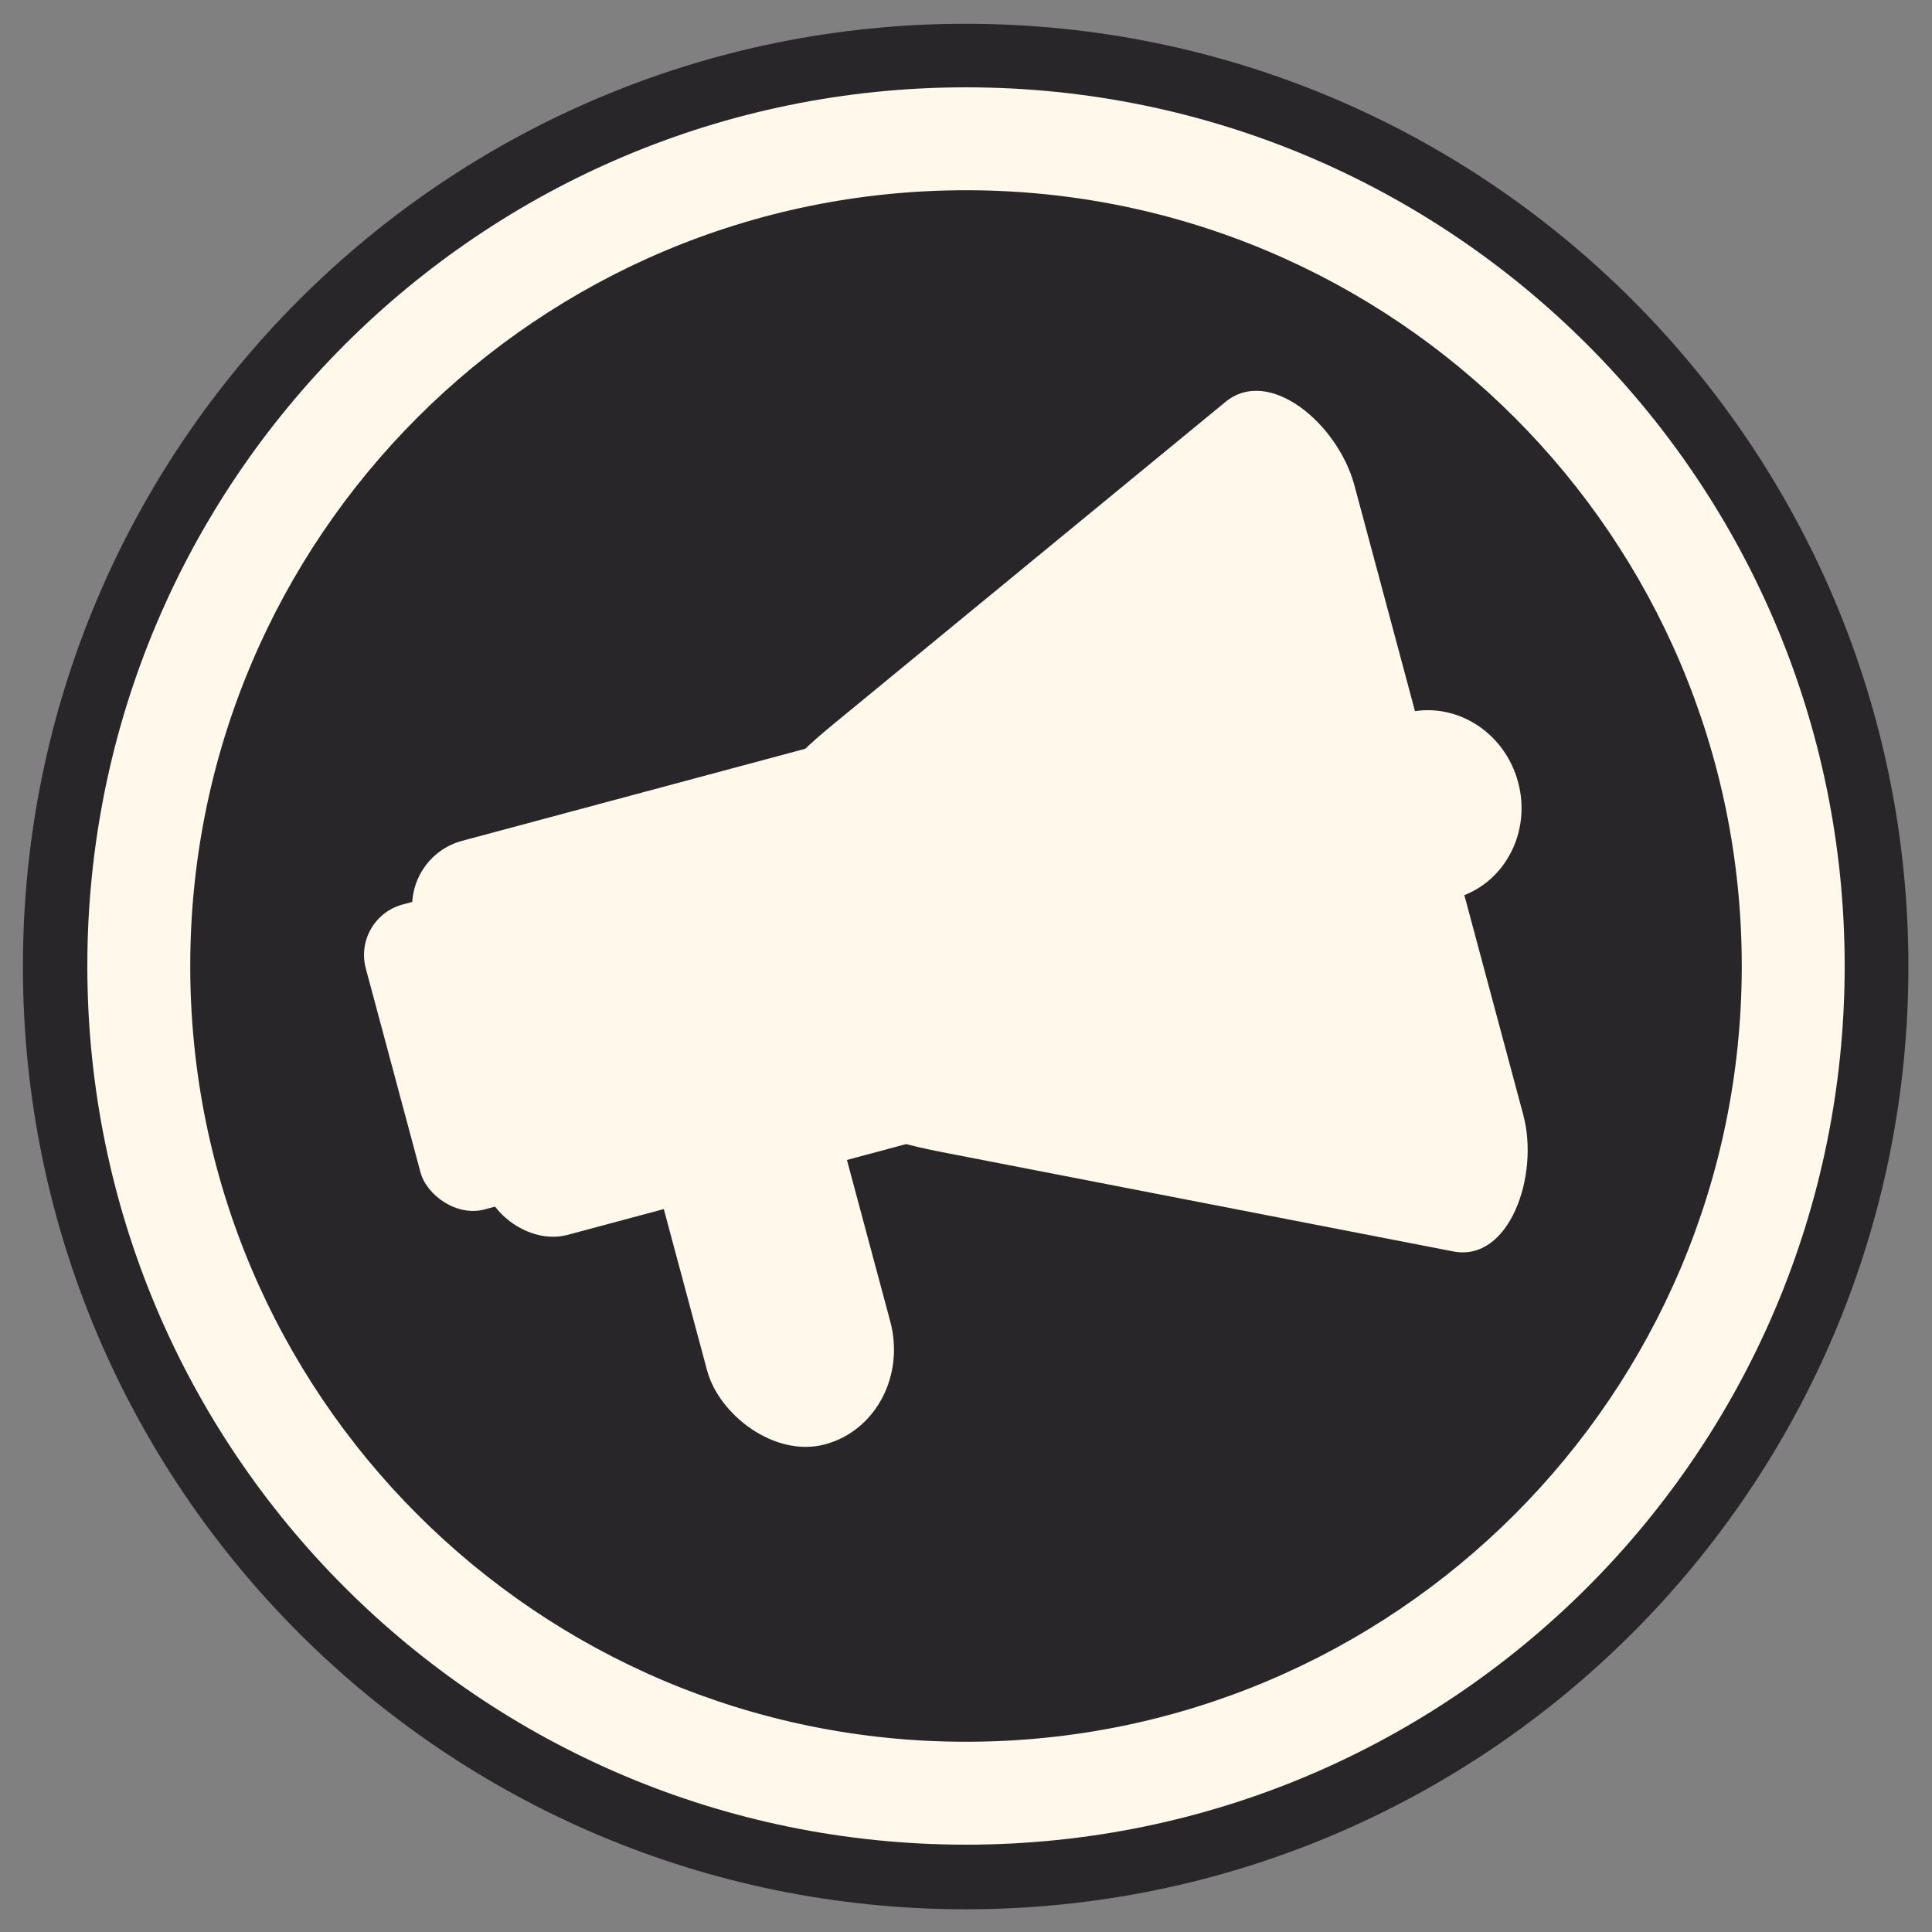<svg xmlns="http://www.w3.org/2000/svg" width="512" height="512">
 <rect width="100%" height="100%" fill="#808080" stroke="none"/>
 <g transform="translate(0,-540.362)">
  <path d="m 562.857 -316.571 c 0 198.823 -161.177 360 -360 360 -198.823 0 -360 -161.177 -360 -360 0 -198.823 161.177 -360 360 -360 198.823 0 360 161.177 360 360 z" transform="matrix(0.694,0,0,0.694,115.127,1016.203)" fill="#282629" fill-rule="evenodd"/>
  <g transform="matrix(2.002,-0.537,0.537,2.002,-678.807,-655.817)" fill="#fff8eb">
   <rect y="761.37" x="187.392" height="52.155" width="63.612" rx="8.631"/>
   <rect width="63.612" height="40.37" x="179.892" y="767.263" rx="6.681"/>
   <path d="m 245.806 759.227 59.005 -26.769 c 6.642 -3.013 13.165 6.49 13.165 14.551 l 0 83.349 c 0 8.061 -6.61 17.749 -13.165 14.551 l -59.005 -28.789 c -6.555 -3.198 -13.165 -6.49 -13.165 -14.551 l 0 -27.79 c 0 -8.061 6.523 -11.538 13.165 -14.551 z"/>
   <ellipse ry="12.248" rx="11.64" cy="789.1" cx="316.718"/>
   <rect ry="13.018" y="790.275" x="208.721" height="57.645" width="24.241" rx="12.121"/>
  </g>
  <path d="m 256 563.505 c -128.603 0 -232.857 104.254 -232.857 232.857 0 128.603 104.254 232.857 232.857 232.857 128.603 0 232.857 -104.254 232.857 -232.857 C 488.857 667.759 384.603 563.505 256 563.505 z m 0 27.273 c 113.538 0 205.584 92.045 205.584 205.584 0 113.538 -92.045 205.584 -205.584 205.584 -113.538 0 -205.584 -92.045 -205.584 -205.584 0 -113.538 92.045 -205.584 205.584 -205.584 z" fill="#fff8eb" fill-rule="evenodd"/>
 </g>
</svg>
